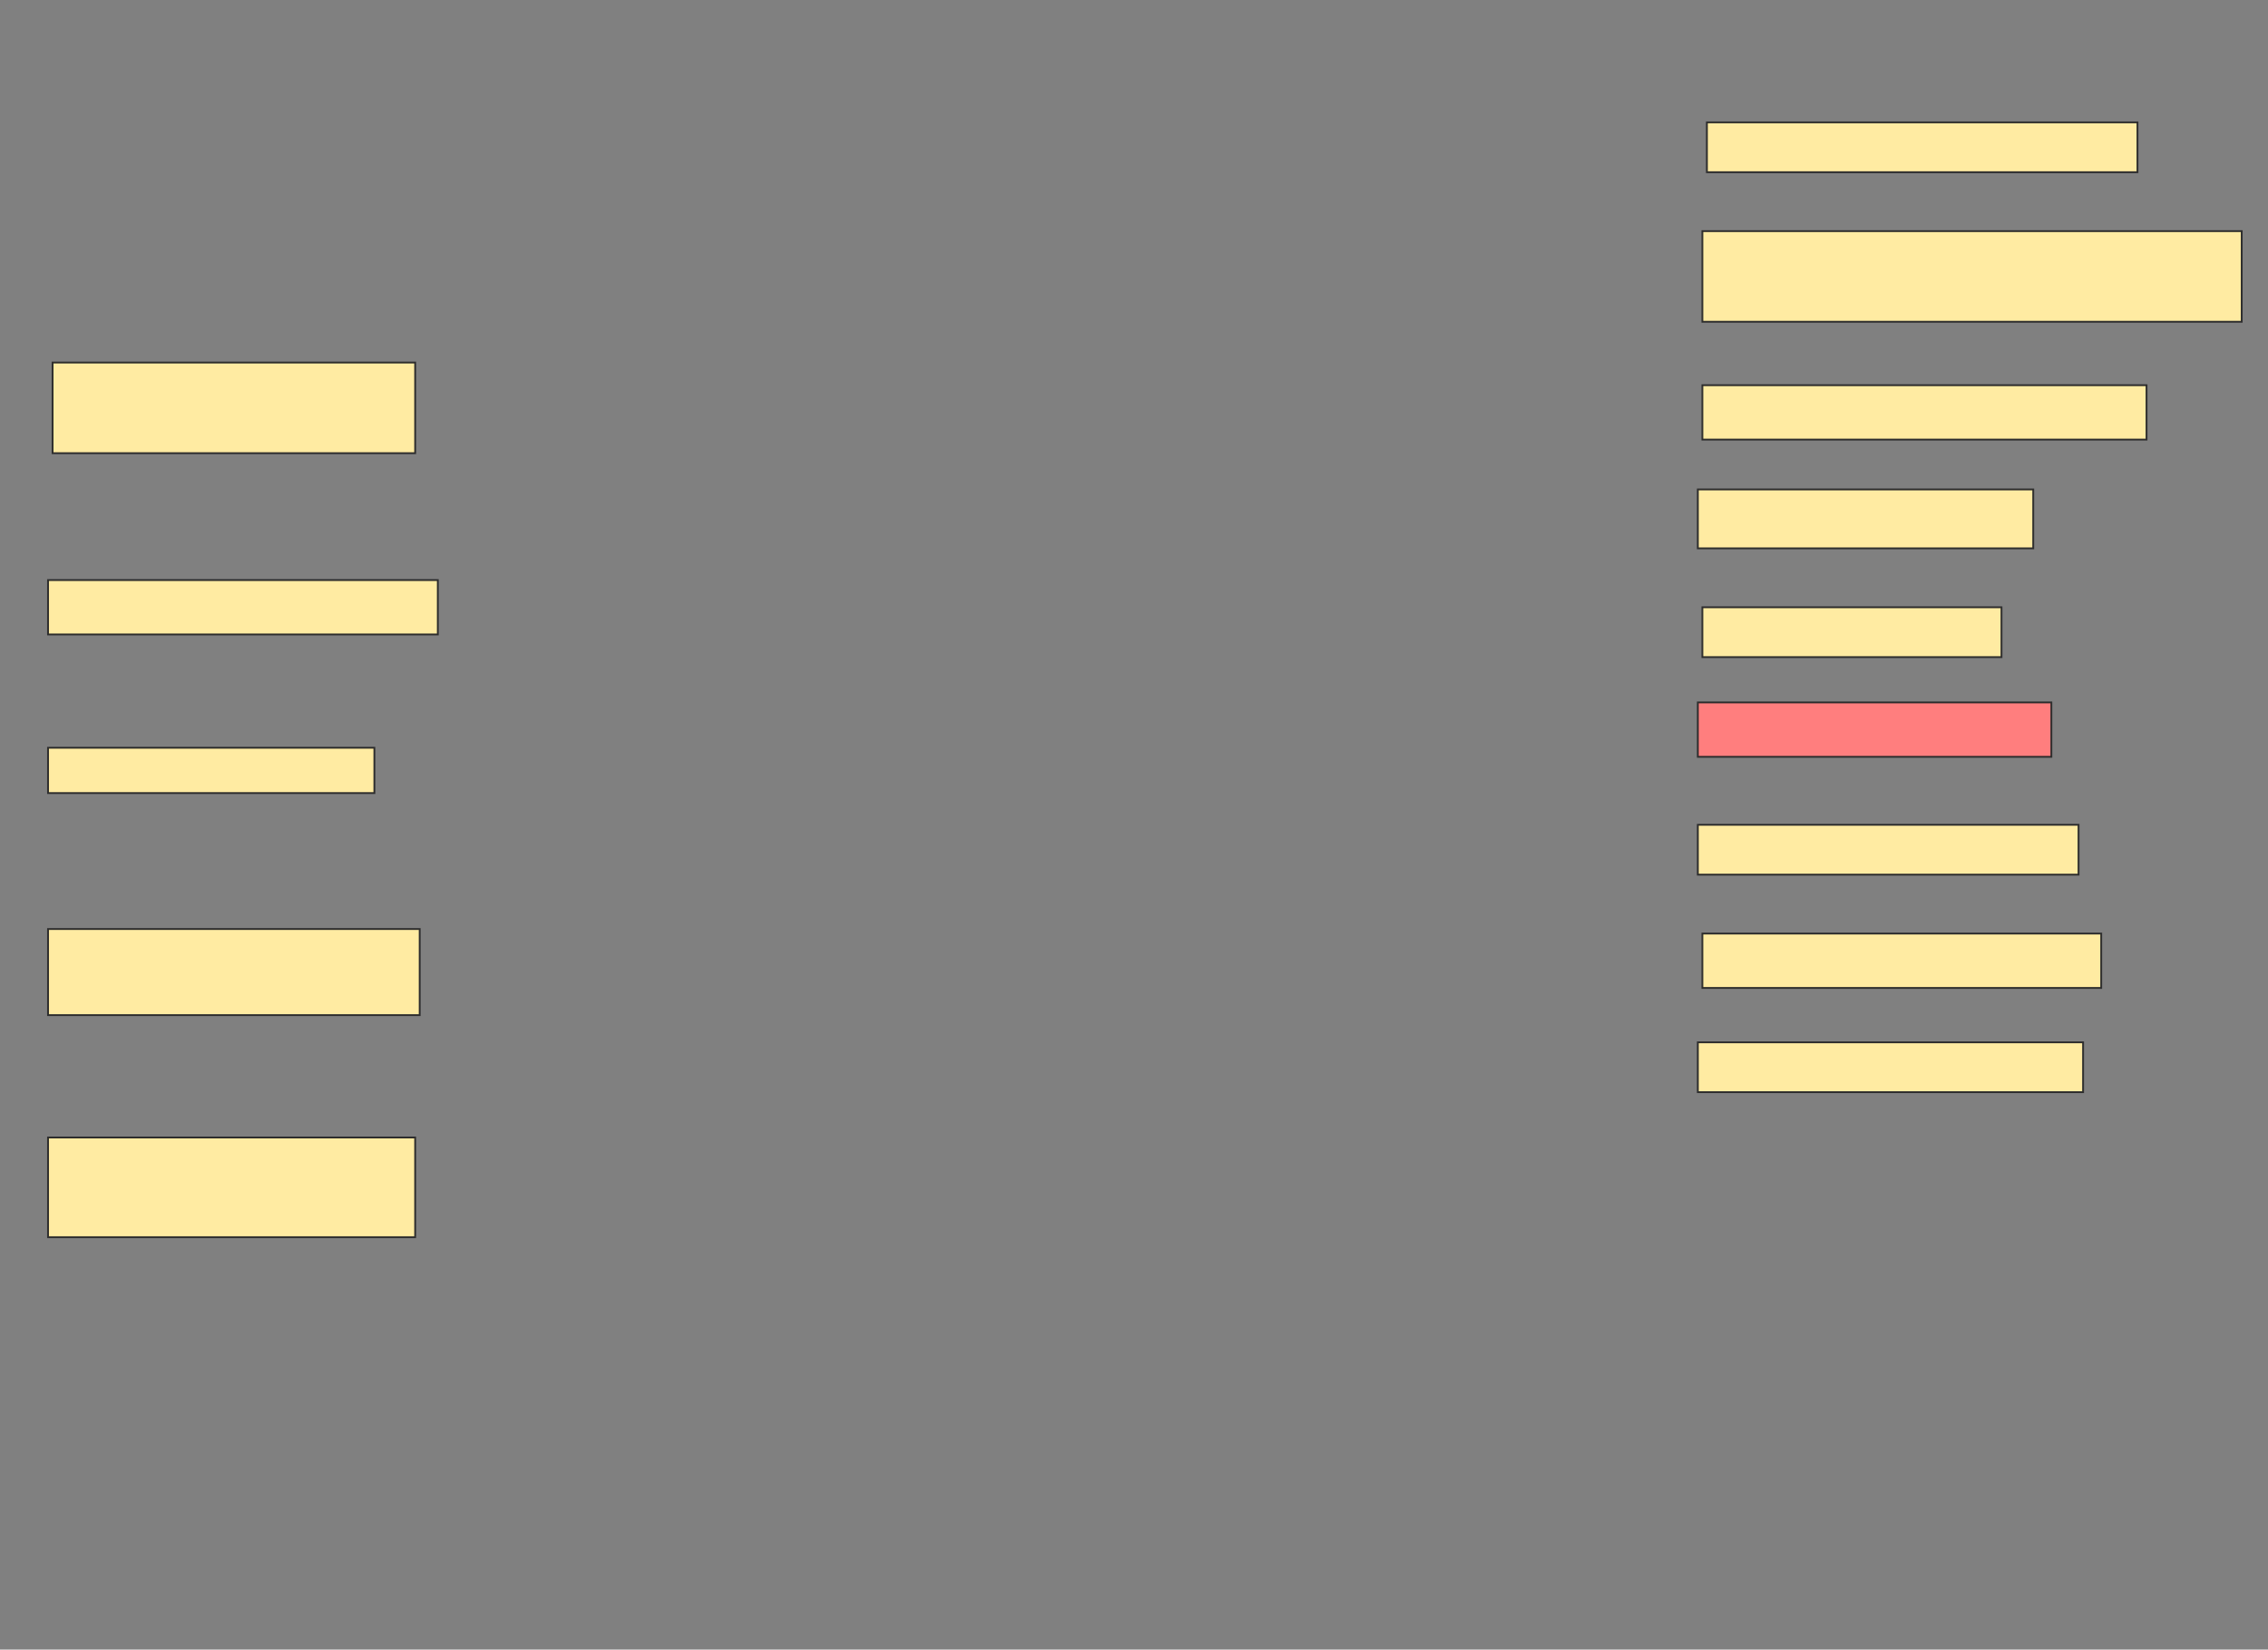<svg height="910" width="1251" xmlns="http://www.w3.org/2000/svg">
 <rect width="100%" height="100%" fill="#808080" stroke="none"/>
 <!-- Created with Image Occlusion Enhanced -->
 <g>
  <title>Labels</title>
 </g>
 <g>
  <title>Masks</title>
  <rect fill="#FFEBA2" height="27.5" id="367e173d49044c1382c8febff61ffedd-ao-1" stroke="#2D2D2D" width="237.5" x="941.5" y="67.5"/>
  <rect fill="#FFEBA2" height="50" id="367e173d49044c1382c8febff61ffedd-ao-2" stroke="#2D2D2D" width="297.5" x="939" y="127.5"/>
  <rect fill="#FFEBA2" height="50" id="367e173d49044c1382c8febff61ffedd-ao-3" stroke="#2D2D2D" width="200" x="29" y="200"/>
  <rect fill="#FFEBA2" height="30" id="367e173d49044c1382c8febff61ffedd-ao-4" stroke="#2D2D2D" width="245" x="939" y="212.5"/>
  <rect fill="#FFEBA2" height="32.5" id="367e173d49044c1382c8febff61ffedd-ao-5" stroke="#2D2D2D" width="185" x="936.5" y="270"/>
  <rect fill="#FFEBA2" height="30" id="367e173d49044c1382c8febff61ffedd-ao-6" stroke="#2D2D2D" width="215" x="26.5" y="320"/>
  <rect fill="#FFEBA2" height="27.5" id="367e173d49044c1382c8febff61ffedd-ao-7" stroke="#2D2D2D" width="165" x="939" y="335"/>
  <rect class="qshape" fill="#FF7E7E" height="30" id="367e173d49044c1382c8febff61ffedd-ao-8" stroke="#2D2D2D" width="195" x="936.5" y="387.5"/>
  <rect fill="#FFEBA2" height="25" id="367e173d49044c1382c8febff61ffedd-ao-9" stroke="#2D2D2D" width="180" x="26.5" y="412.5"/>
  <rect fill="#FFEBA2" height="27.5" id="367e173d49044c1382c8febff61ffedd-ao-10" stroke="#2D2D2D" width="210" x="936.5" y="455"/>
  <rect fill="#FFEBA2" height="30" id="367e173d49044c1382c8febff61ffedd-ao-11" stroke="#2D2D2D" width="220" x="939" y="515"/>
  <rect fill="#FFEBA2" height="47.5" id="367e173d49044c1382c8febff61ffedd-ao-12" stroke="#2D2D2D" width="205" x="26.5" y="512.5"/>
  <rect fill="#FFEBA2" height="27.5" id="367e173d49044c1382c8febff61ffedd-ao-13" stroke="#2D2D2D" width="212.5" x="936.5" y="575"/>
  <rect fill="#FFEBA2" height="55" id="367e173d49044c1382c8febff61ffedd-ao-14" stroke="#2D2D2D" width="202.5" x="26.5" y="627.5"/>
 </g>
</svg>